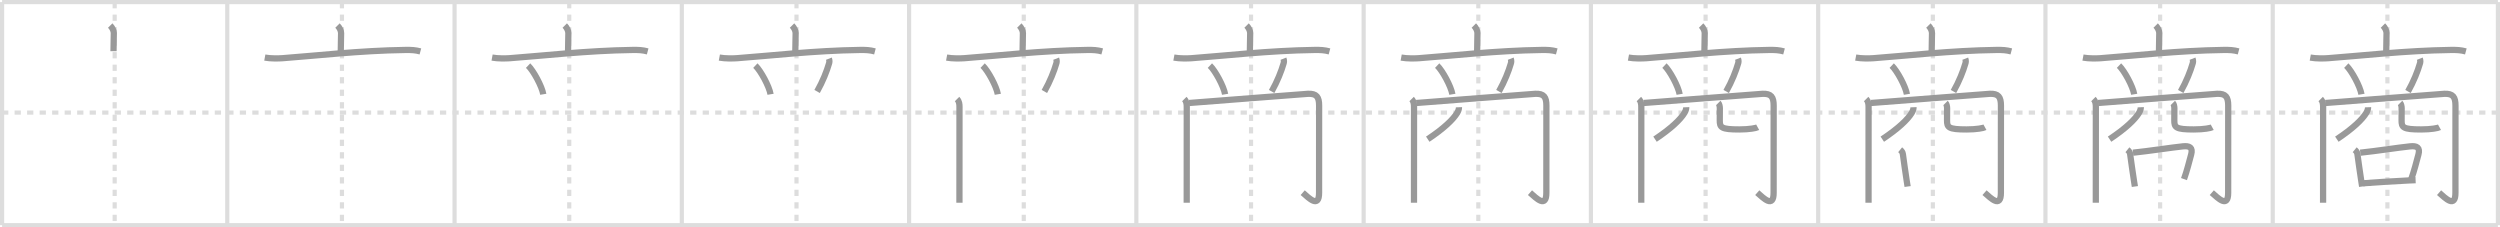 <svg width="1199px" height="109px" viewBox="0 0 1199 109" xmlns="http://www.w3.org/2000/svg" xmlns:xlink="http://www.w3.org/1999/xlink" xml:space="preserve" version="1.1" baseProfile="full">
<line x1="1" y1="1" x2="1198" y2="1" style="stroke:#ddd;stroke-width:2"></line>
<line x1="1" y1="1" x2="1" y2="108" style="stroke:#ddd;stroke-width:2"></line>
<line x1="1" y1="108" x2="1198" y2="108" style="stroke:#ddd;stroke-width:2"></line>
<line x1="1198" y1="1" x2="1198" y2="108" style="stroke:#ddd;stroke-width:2"></line>
<line x1="109" y1="1" x2="109" y2="108" style="stroke:#ddd;stroke-width:2"></line>
<line x1="218" y1="1" x2="218" y2="108" style="stroke:#ddd;stroke-width:2"></line>
<line x1="327" y1="1" x2="327" y2="108" style="stroke:#ddd;stroke-width:2"></line>
<line x1="436" y1="1" x2="436" y2="108" style="stroke:#ddd;stroke-width:2"></line>
<line x1="545" y1="1" x2="545" y2="108" style="stroke:#ddd;stroke-width:2"></line>
<line x1="654" y1="1" x2="654" y2="108" style="stroke:#ddd;stroke-width:2"></line>
<line x1="763" y1="1" x2="763" y2="108" style="stroke:#ddd;stroke-width:2"></line>
<line x1="872" y1="1" x2="872" y2="108" style="stroke:#ddd;stroke-width:2"></line>
<line x1="981" y1="1" x2="981" y2="108" style="stroke:#ddd;stroke-width:2"></line>
<line x1="1090" y1="1" x2="1090" y2="108" style="stroke:#ddd;stroke-width:2"></line>
<line x1="1" y1="54" x2="1198" y2="54" style="stroke:#ddd;stroke-width:2;stroke-dasharray:3 3"></line>
<line x1="55" y1="1" x2="55" y2="108" style="stroke:#ddd;stroke-width:2;stroke-dasharray:3 3"></line>
<line x1="164" y1="1" x2="164" y2="108" style="stroke:#ddd;stroke-width:2;stroke-dasharray:3 3"></line>
<line x1="273" y1="1" x2="273" y2="108" style="stroke:#ddd;stroke-width:2;stroke-dasharray:3 3"></line>
<line x1="382" y1="1" x2="382" y2="108" style="stroke:#ddd;stroke-width:2;stroke-dasharray:3 3"></line>
<line x1="491" y1="1" x2="491" y2="108" style="stroke:#ddd;stroke-width:2;stroke-dasharray:3 3"></line>
<line x1="600" y1="1" x2="600" y2="108" style="stroke:#ddd;stroke-width:2;stroke-dasharray:3 3"></line>
<line x1="709" y1="1" x2="709" y2="108" style="stroke:#ddd;stroke-width:2;stroke-dasharray:3 3"></line>
<line x1="818" y1="1" x2="818" y2="108" style="stroke:#ddd;stroke-width:2;stroke-dasharray:3 3"></line>
<line x1="927" y1="1" x2="927" y2="108" style="stroke:#ddd;stroke-width:2;stroke-dasharray:3 3"></line>
<line x1="1036" y1="1" x2="1036" y2="108" style="stroke:#ddd;stroke-width:2;stroke-dasharray:3 3"></line>
<line x1="1145" y1="1" x2="1145" y2="108" style="stroke:#ddd;stroke-width:2;stroke-dasharray:3 3"></line>
<path d="M52.86,12.25c1.01,1.01,1.73,2.46,1.73,3.66c0,1.59-0.15,5.84-0.15,8.65" style="fill:none;stroke:#999;stroke-width:3"></path>

<path d="M161.86,12.25c1.01,1.01,1.73,2.46,1.73,3.66c0,1.59-0.15,5.84-0.15,8.65" style="fill:none;stroke:#999;stroke-width:3"></path>
<path d="M127.0,27.61c2.81,0.52,6.58,0.44,8.52,0.3c15.74-1.16,37.26-3.66,58.65-3.95c3.3-0.05,4.99,0.05,7.45,0.7" style="fill:none;stroke:#999;stroke-width:3"></path>

<path d="M270.86,12.25c1.01,1.01,1.73,2.46,1.73,3.66c0,1.59-0.15,5.84-0.15,8.65" style="fill:none;stroke:#999;stroke-width:3"></path>
<path d="M236.0,27.61c2.81,0.52,6.58,0.44,8.52,0.3c15.74-1.16,37.26-3.66,58.65-3.95c3.3-0.05,4.99,0.05,7.45,0.7" style="fill:none;stroke:#999;stroke-width:3"></path>
<path d="M253.27,31.46c2.57,2.43,6.65,9.98,7.29,13.76" style="fill:none;stroke:#999;stroke-width:3"></path>

<path d="M379.86,12.25c1.01,1.01,1.73,2.46,1.73,3.66c0,1.59-0.15,5.84-0.15,8.65" style="fill:none;stroke:#999;stroke-width:3"></path>
<path d="M345.0,27.61c2.81,0.52,6.58,0.44,8.52,0.3c15.74-1.16,37.26-3.66,58.65-3.95c3.3-0.05,4.99,0.05,7.45,0.7" style="fill:none;stroke:#999;stroke-width:3"></path>
<path d="M362.27,31.46c2.57,2.43,6.65,9.98,7.29,13.76" style="fill:none;stroke:#999;stroke-width:3"></path>
<path d="M397.54,28.14c0.34,0.86,0.29,1.72,0.03,2.41c-1.02,3.52-2.94,8.45-5.69,13.32" style="fill:none;stroke:#999;stroke-width:3"></path>

<path d="M488.86,12.25c1.01,1.01,1.73,2.46,1.73,3.66c0,1.59-0.15,5.84-0.15,8.65" style="fill:none;stroke:#999;stroke-width:3"></path>
<path d="M454.0,27.61c2.81,0.52,6.58,0.44,8.52,0.3c15.74-1.16,37.26-3.66,58.65-3.95c3.3-0.05,4.99,0.05,7.45,0.7" style="fill:none;stroke:#999;stroke-width:3"></path>
<path d="M471.27,31.46c2.57,2.43,6.65,9.98,7.29,13.76" style="fill:none;stroke:#999;stroke-width:3"></path>
<path d="M506.54,28.14c0.34,0.86,0.29,1.72,0.03,2.41c-1.02,3.52-2.94,8.45-5.69,13.32" style="fill:none;stroke:#999;stroke-width:3"></path>
<path d="M459.0,47.5c1.06,1.06,1.17,2.54,1.17,3.83c0,1.18-0.01,28.78-0.02,40.66c0,2.84,0,4.78,0,5.25" style="fill:none;stroke:#999;stroke-width:3"></path>

<path d="M597.86,12.25c1.01,1.01,1.73,2.46,1.73,3.66c0,1.59-0.15,5.84-0.15,8.65" style="fill:none;stroke:#999;stroke-width:3"></path>
<path d="M563.0,27.61c2.81,0.52,6.58,0.44,8.52,0.3c15.74-1.16,37.26-3.66,58.65-3.95c3.3-0.05,4.99,0.05,7.45,0.7" style="fill:none;stroke:#999;stroke-width:3"></path>
<path d="M580.27,31.46c2.57,2.43,6.65,9.98,7.29,13.76" style="fill:none;stroke:#999;stroke-width:3"></path>
<path d="M615.54,28.14c0.34,0.86,0.29,1.72,0.03,2.41c-1.02,3.52-2.94,8.45-5.69,13.32" style="fill:none;stroke:#999;stroke-width:3"></path>
<path d="M568.0,47.5c1.06,1.06,1.17,2.54,1.17,3.83c0,1.18-0.01,28.78-0.02,40.66c0,2.84,0,4.78,0,5.25" style="fill:none;stroke:#999;stroke-width:3"></path>
<path d="M570.23,49.4c8.77-0.65,55.33-4.34,57.09-4.41c4.14-0.16,5.33,1.51,5.33,5.68c0,1.61-0.02,38.07-0.02,41.79c0,7.54-4.75,2.66-7.85-0.06" style="fill:none;stroke:#999;stroke-width:3"></path>

<path d="M706.86,12.25c1.01,1.01,1.73,2.46,1.73,3.66c0,1.59-0.15,5.84-0.15,8.65" style="fill:none;stroke:#999;stroke-width:3"></path>
<path d="M672.0,27.61c2.81,0.52,6.58,0.44,8.52,0.3c15.74-1.16,37.26-3.66,58.65-3.95c3.3-0.05,4.99,0.05,7.45,0.7" style="fill:none;stroke:#999;stroke-width:3"></path>
<path d="M689.27,31.46c2.57,2.43,6.65,9.98,7.29,13.76" style="fill:none;stroke:#999;stroke-width:3"></path>
<path d="M724.54,28.14c0.34,0.86,0.29,1.72,0.03,2.41c-1.02,3.52-2.94,8.45-5.69,13.32" style="fill:none;stroke:#999;stroke-width:3"></path>
<path d="M677.0,47.5c1.06,1.06,1.17,2.54,1.17,3.83c0,1.18-0.01,28.78-0.02,40.66c0,2.84,0,4.78,0,5.25" style="fill:none;stroke:#999;stroke-width:3"></path>
<path d="M679.23,49.4c8.77-0.65,55.33-4.34,57.09-4.41c4.14-0.16,5.33,1.51,5.33,5.68c0,1.61-0.02,38.07-0.02,41.79c0,7.54-4.75,2.66-7.85-0.06" style="fill:none;stroke:#999;stroke-width:3"></path>
<path d="M699.72,51.43c0.03,0.82-0.29,1.77-0.83,2.68C697.0,57.25,692.5,61.62,684.75,66.75" style="fill:none;stroke:#999;stroke-width:3"></path>

<path d="M815.86,12.25c1.01,1.01,1.73,2.46,1.73,3.66c0,1.59-0.15,5.84-0.15,8.65" style="fill:none;stroke:#999;stroke-width:3"></path>
<path d="M781.0,27.61c2.81,0.52,6.58,0.44,8.52,0.3c15.74-1.16,37.26-3.66,58.65-3.95c3.3-0.05,4.99,0.05,7.45,0.7" style="fill:none;stroke:#999;stroke-width:3"></path>
<path d="M798.27,31.46c2.57,2.43,6.65,9.98,7.29,13.76" style="fill:none;stroke:#999;stroke-width:3"></path>
<path d="M833.54,28.14c0.34,0.86,0.29,1.72,0.03,2.41c-1.02,3.52-2.94,8.45-5.69,13.32" style="fill:none;stroke:#999;stroke-width:3"></path>
<path d="M786.0,47.5c1.06,1.06,1.17,2.54,1.17,3.83c0,1.18-0.01,28.78-0.02,40.66c0,2.84,0,4.78,0,5.25" style="fill:none;stroke:#999;stroke-width:3"></path>
<path d="M788.23,49.4c8.77-0.65,55.33-4.34,57.09-4.41c4.14-0.16,5.33,1.51,5.33,5.68c0,1.61-0.02,38.07-0.02,41.79c0,7.54-4.75,2.66-7.85-0.06" style="fill:none;stroke:#999;stroke-width:3"></path>
<path d="M808.72,51.43c0.03,0.82-0.29,1.77-0.83,2.68C806.0,57.25,801.5,61.62,793.75,66.75" style="fill:none;stroke:#999;stroke-width:3"></path>
<path d="M824.1,49.37c0.51,0.51,0.73,1.79,0.73,2.53c0,1.73-0.03,4.23-0.03,5.8c0,3.42,0.58,4.38,9.36,4.38c4.9,0,8.13-0.67,8.82-1.05" style="fill:none;stroke:#999;stroke-width:3"></path>

<path d="M924.86,12.25c1.01,1.01,1.73,2.46,1.73,3.66c0,1.59-0.15,5.84-0.15,8.65" style="fill:none;stroke:#999;stroke-width:3"></path>
<path d="M890.0,27.61c2.81,0.52,6.58,0.44,8.52,0.3c15.74-1.16,37.26-3.66,58.65-3.95c3.3-0.05,4.99,0.05,7.45,0.7" style="fill:none;stroke:#999;stroke-width:3"></path>
<path d="M907.27,31.46c2.57,2.43,6.65,9.98,7.29,13.76" style="fill:none;stroke:#999;stroke-width:3"></path>
<path d="M942.54,28.14c0.34,0.86,0.29,1.72,0.03,2.41c-1.02,3.52-2.94,8.45-5.69,13.32" style="fill:none;stroke:#999;stroke-width:3"></path>
<path d="M895.0,47.5c1.06,1.06,1.17,2.54,1.17,3.83c0,1.18-0.01,28.78-0.02,40.66c0,2.84,0,4.78,0,5.25" style="fill:none;stroke:#999;stroke-width:3"></path>
<path d="M897.23,49.4c8.77-0.65,55.33-4.34,57.09-4.41c4.14-0.16,5.33,1.51,5.33,5.68c0,1.61-0.02,38.07-0.02,41.79c0,7.54-4.75,2.66-7.85-0.06" style="fill:none;stroke:#999;stroke-width:3"></path>
<path d="M917.72,51.43c0.03,0.82-0.29,1.77-0.83,2.68C915.0,57.25,910.5,61.62,902.75,66.75" style="fill:none;stroke:#999;stroke-width:3"></path>
<path d="M933.1,49.37c0.51,0.51,0.73,1.79,0.73,2.53c0,1.73-0.03,4.23-0.03,5.8c0,3.42,0.58,4.38,9.36,4.38c4.9,0,8.13-0.67,8.82-1.05" style="fill:none;stroke:#999;stroke-width:3"></path>
<path d="M911.31,71.82C912.0,72.38,912.5,73,912.62,73.93c0.57,4.4,1.16,8.16,1.86,12.95c0.13,0.89,0.27,1.58,0.41,2.58" style="fill:none;stroke:#999;stroke-width:3"></path>

<path d="M1033.86,12.25c1.01,1.01,1.73,2.46,1.73,3.66c0,1.59-0.15,5.84-0.15,8.65" style="fill:none;stroke:#999;stroke-width:3"></path>
<path d="M999.0,27.61c2.81,0.52,6.58,0.44,8.52,0.3c15.74-1.16,37.26-3.66,58.65-3.95c3.3-0.05,4.99,0.05,7.45,0.7" style="fill:none;stroke:#999;stroke-width:3"></path>
<path d="M1016.27,31.46c2.57,2.43,6.65,9.98,7.29,13.76" style="fill:none;stroke:#999;stroke-width:3"></path>
<path d="M1051.54,28.14c0.34,0.86,0.29,1.72,0.03,2.41c-1.02,3.52-2.94,8.45-5.69,13.32" style="fill:none;stroke:#999;stroke-width:3"></path>
<path d="M1004.0,47.5c1.06,1.06,1.17,2.54,1.17,3.83c0,1.18-0.01,28.78-0.02,40.66c0,2.84,0,4.78,0,5.25" style="fill:none;stroke:#999;stroke-width:3"></path>
<path d="M1006.23,49.4c8.77-0.65,55.33-4.34,57.09-4.41c4.14-0.16,5.33,1.51,5.33,5.68c0,1.61-0.02,38.07-0.02,41.79c0,7.54-4.75,2.66-7.85-0.06" style="fill:none;stroke:#999;stroke-width:3"></path>
<path d="M1026.72,51.43c0.03,0.82-0.29,1.77-0.83,2.68C1024.0,57.25,1019.5,61.62,1011.75,66.75" style="fill:none;stroke:#999;stroke-width:3"></path>
<path d="M1042.1,49.37c0.51,0.51,0.73,1.79,0.73,2.53c0,1.73-0.03,4.23-0.03,5.8c0,3.42,0.58,4.38,9.36,4.38c4.9,0,8.13-0.67,8.82-1.05" style="fill:none;stroke:#999;stroke-width:3"></path>
<path d="M1020.31,71.82C1021.0,72.38,1021.5,73,1021.62,73.93c0.57,4.4,1.16,8.16,1.86,12.95c0.13,0.89,0.27,1.58,0.41,2.58" style="fill:none;stroke:#999;stroke-width:3"></path>
<path d="M1022.98,73.23c7.93-0.82,18.28-2.46,23.9-3.04c3.23-0.33,4.93,0.5,3.99,3.95c-0.91,3.38-2.08,8.03-3.43,11.76" style="fill:none;stroke:#999;stroke-width:3"></path>

<path d="M1142.86,12.25c1.01,1.01,1.73,2.46,1.73,3.66c0,1.59-0.15,5.84-0.15,8.65" style="fill:none;stroke:#999;stroke-width:3"></path>
<path d="M1108.0,27.61c2.81,0.52,6.58,0.44,8.52,0.3c15.74-1.16,37.26-3.66,58.65-3.95c3.3-0.05,4.99,0.05,7.45,0.7" style="fill:none;stroke:#999;stroke-width:3"></path>
<path d="M1125.27,31.46c2.57,2.43,6.65,9.98,7.29,13.76" style="fill:none;stroke:#999;stroke-width:3"></path>
<path d="M1160.54,28.14c0.34,0.86,0.29,1.72,0.03,2.41c-1.02,3.52-2.94,8.45-5.69,13.32" style="fill:none;stroke:#999;stroke-width:3"></path>
<path d="M1113.0,47.5c1.06,1.06,1.17,2.54,1.17,3.83c0,1.18-0.01,28.78-0.02,40.66c0,2.84,0,4.78,0,5.25" style="fill:none;stroke:#999;stroke-width:3"></path>
<path d="M1115.23,49.4c8.77-0.65,55.33-4.34,57.09-4.41c4.14-0.16,5.33,1.51,5.33,5.68c0,1.61-0.02,38.07-0.02,41.79c0,7.54-4.75,2.66-7.85-0.06" style="fill:none;stroke:#999;stroke-width:3"></path>
<path d="M1135.72,51.43c0.03,0.82-0.29,1.77-0.83,2.68C1133.0,57.25,1128.5,61.62,1120.75,66.75" style="fill:none;stroke:#999;stroke-width:3"></path>
<path d="M1151.1,49.37c0.51,0.51,0.73,1.79,0.73,2.53c0,1.73-0.03,4.23-0.03,5.8c0,3.42,0.58,4.38,9.36,4.38c4.9,0,8.13-0.67,8.82-1.05" style="fill:none;stroke:#999;stroke-width:3"></path>
<path d="M1129.31,71.82C1130.0,72.38,1130.5,73,1130.62,73.93c0.57,4.4,1.16,8.16,1.86,12.95c0.13,0.89,0.27,1.58,0.41,2.58" style="fill:none;stroke:#999;stroke-width:3"></path>
<path d="M1131.98,73.23c7.93-0.82,18.28-2.46,23.9-3.04c3.23-0.33,4.93,0.5,3.99,3.95c-0.91,3.38-2.08,8.03-3.43,11.76" style="fill:none;stroke:#999;stroke-width:3"></path>
<path d="M1133.35,87.9c5.21-0.36,13.55-0.98,21.91-1.36c1.09-0.05,2.18-0.09,3.27-0.13" style="fill:none;stroke:#999;stroke-width:3"></path>

</svg>
